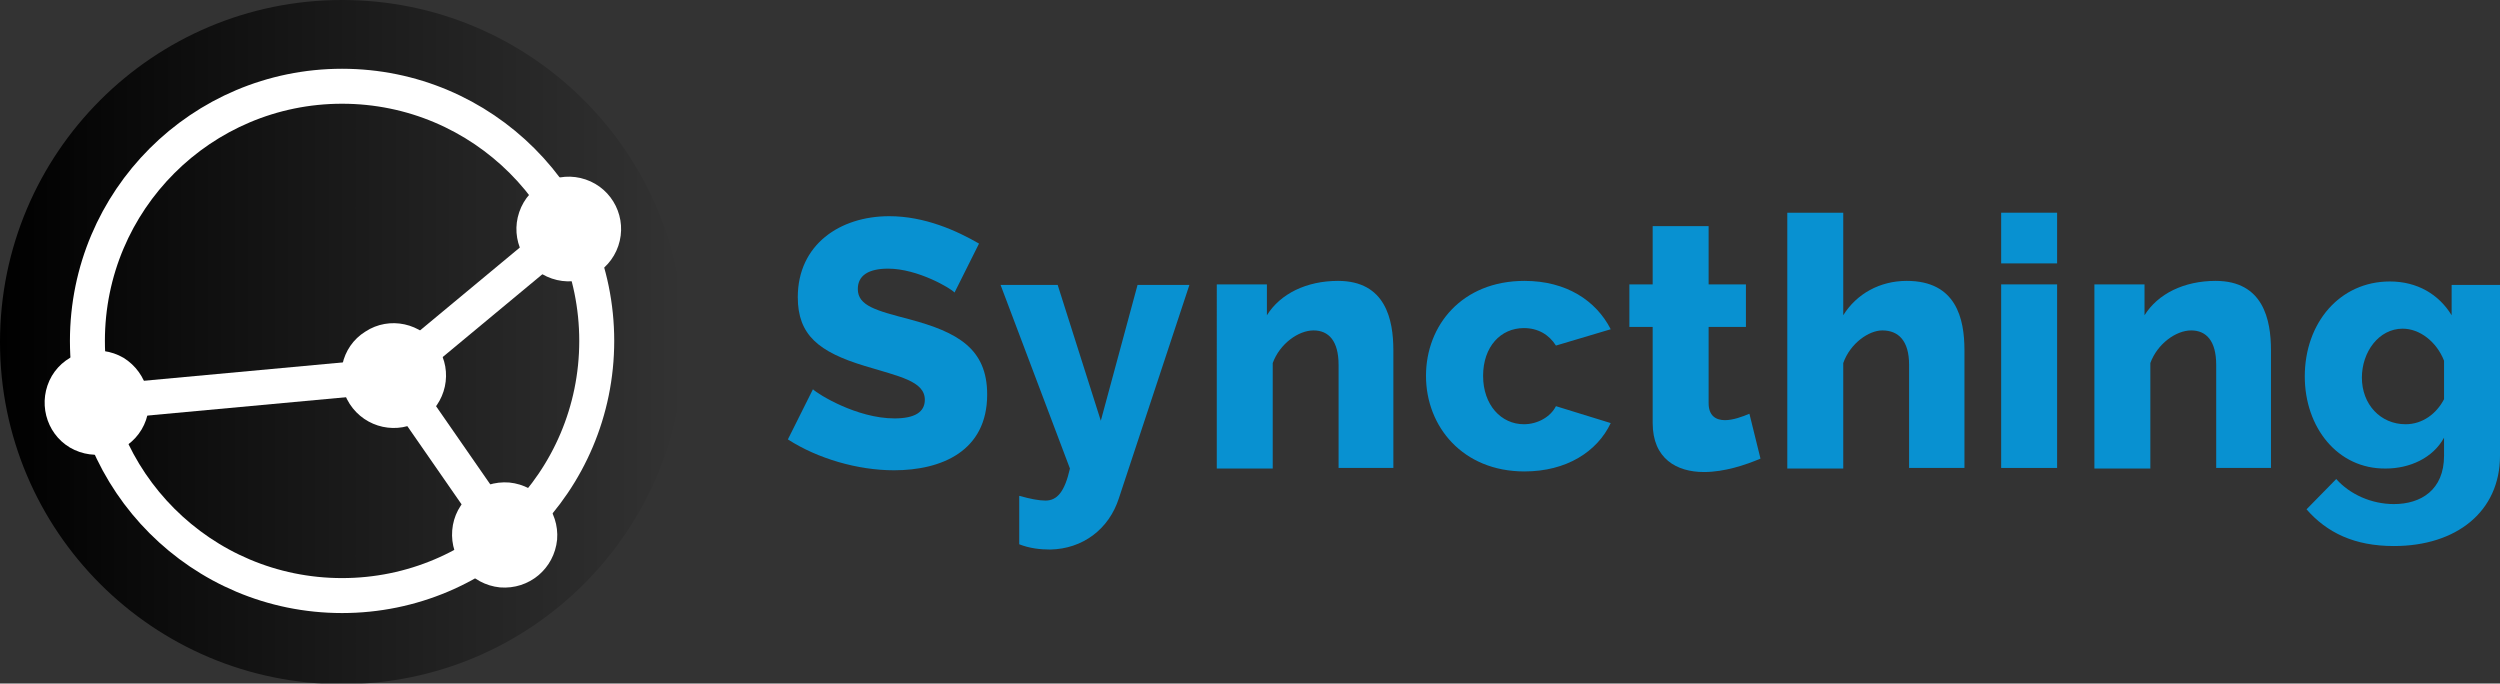 <?xml version="1.0" encoding="UTF-8" standalone="no"?>
<!-- Generator: Adobe Illustrator 18.1.1, SVG Export Plug-In . SVG Version: 6.00 Build 0)  -->

<svg
   version="1.1"
   id="Layer_1"
   x="0px"
   y="0px"
   viewBox="0 0 429 117.3"
   enable-background="new 0 0 429 117.3"
   xml:space="preserve"
   sodipodi:docname="logo-horizontal.svg"
   xmlns:inkscape="http://www.inkscape.org/namespaces/inkscape"
   xmlns:sodipodi="http://sodipodi.sourceforge.net/DTD/sodipodi-0.dtd"
   xmlns:xlink="http://www.w3.org/1999/xlink"
   xmlns="http://www.w3.org/2000/svg"
   xmlns:svg="http://www.w3.org/2000/svg"><rect x="0" y="0" width="429" height="117.3" fill="#333333" stroke="none"/><defs
   id="defs16"><linearGradient
     id="linearGradient19"
     inkscape:collect="always"><stop
       style="stop-color:#000000;stop-opacity:1;"
       offset="0"
       id="stop19" /><stop
       style="stop-color:#000000;stop-opacity:0;"
       offset="1"
       id="stop20" /></linearGradient><linearGradient
     inkscape:collect="always"
     xlink:href="#linearGradient19"
     id="linearGradient20"
     x1="0"
     y1="58.7"
     x2="117.4"
     y2="58.7"
     gradientUnits="userSpaceOnUse" /></defs><sodipodi:namedview
   id="namedview16"
   pagecolor="#ffffff"
   bordercolor="#000000"
   borderopacity="0.25"
   inkscape:showpageshadow="2"
   inkscape:pageopacity="0.0"
   inkscape:pagecheckerboard="0"
   inkscape:deskcolor="#d1d1d1" />
<g
   id="g8">
	<linearGradient
   id="SVGID_1_"
   gradientUnits="userSpaceOnUse"
   x1="58.666"
   y1="117.332"
   x2="58.666"
   y2="-9.094947e-13">
		<stop
   offset="0"
   style="stop-color:#0882C8"
   id="stop1" />
		<stop
   offset="1"
   style="stop-color:#26B6DB"
   id="stop2" />
	</linearGradient>
	<circle
   fill="url(#SVGID_1_)"
   cx="58.7"
   cy="58.7"
   r="58.7"
   id="circle2"
   style="fill:url(#linearGradient20);fill-opacity:1" />
	<g
   id="g7">
		<circle
   fill="none"
   stroke="#FFFFFF"
   stroke-width="6"
   stroke-miterlimit="10"
   cx="58.7"
   cy="58.5"
   r="43.7"
   id="circle3" />
		<g
   id="g3">
			<path
   fill="#FFFFFF"
   d="M94.7,47.8c4.7,1.6,9.8-0.9,11.4-5.6c1.6-4.7-0.9-9.8-5.6-11.4c-4.7-1.6-9.8,0.9-11.4,5.6     C87.5,41.1,90,46.2,94.7,47.8z"
   id="path3" />
			<line
   fill="none"
   stroke="#FFFFFF"
   stroke-width="6"
   stroke-miterlimit="10"
   x1="97.6"
   y1="39.4"
   x2="67.5"
   y2="64.4"
   id="line3" />
		</g>
		<g
   id="g4">
			<path
   fill="#FFFFFF"
   d="M77.6,91c-0.4,4.9,3.2,9.3,8.2,9.8c5,0.4,9.3-3.2,9.8-8.2c0.4-4.9-3.2-9.3-8.2-9.8     C82.4,82.4,78,86,77.6,91z"
   id="path4" />
			<line
   fill="none"
   stroke="#FFFFFF"
   stroke-width="6"
   stroke-miterlimit="10"
   x1="86.5"
   y1="91.8"
   x2="67.5"
   y2="64.4"
   id="line4" />
		</g>
		<path
   fill="#FFFFFF"
   d="M60,69.3c2.7,4.2,8.3,5.4,12.4,2.7c4.2-2.7,5.4-8.3,2.7-12.4c-2.7-4.2-8.3-5.4-12.4-2.7    C58.5,59.5,57.3,65.1,60,69.3z"
   id="path5" />
		<g
   id="g6">
			<path
   fill="#FFFFFF"
   d="M21.2,61.4c-4.3-2.5-9.8-1.1-12.3,3.1c-2.5,4.3-1.1,9.8,3.1,12.3c4.3,2.5,9.8,1.1,12.3-3.1     C26.8,69.5,25.4,64,21.2,61.4z"
   id="path6" />
			<line
   fill="none"
   stroke="#FFFFFF"
   stroke-width="6"
   stroke-miterlimit="10"
   x1="16.6"
   y1="69.1"
   x2="67.5"
   y2="64.4"
   id="line6" />
		</g>
	</g>
</g>
<g
   id="g16">
	<path
   fill="#0891D1"
   d="M163.8,50.2c-0.6-0.7-6.3-4.1-11.4-4.1c-3.4,0-5.2,1.2-5.2,3.5c0,2.9,3.2,3.7,8.9,5.2   c8.2,2.2,13.3,5,13.3,12.9c0,9.7-7.8,13-16,13c-6.2,0-13.1-2-18.2-5.3l4.3-8.6c0.8,0.8,7.5,5,14,5c3.5,0,5.2-1.1,5.2-3.2   c0-3.2-4.4-4-10.3-5.8c-7.9-2.4-11.5-5.3-11.5-11.8c0-9,7.2-13.9,15.7-13.9c6.1,0,11.6,2.5,15.4,4.7L163.8,50.2z"
   id="path8" />
	<path
   fill="#0891D1"
   d="M175,85.1c1.7,0.5,3.3,0.8,4.4,0.8c2,0,3.3-1.5,4.2-5.5l-11.9-31.5h9.8l7.4,23.3l6.3-23.3h8.9l-12.1,36.6   c-1.7,5.3-6.2,8.7-11.8,8.8c-1.7,0-3.5-0.2-5.3-0.9V85.1z"
   id="path9" />
	<path
   fill="#0891D1"
   d="M239.3,80.3h-9.6V62.6c0-4.1-1.7-5.9-4.3-5.9c-2.6,0-5.8,2.3-7,5.6v18.1h-9.6V48.8h8.6v5.3   c2.3-3.7,6.8-5.9,12.2-5.9c8.2,0,9.5,6.7,9.5,11.9V80.3z"
   id="path10" />
	<path
   fill="#0891D1"
   d="M261.6,48.2c7.2,0,12.3,3.4,14.8,8.3l-9.4,2.8c-1.2-1.9-3.1-3-5.5-3c-4,0-7,3.2-7,8.2c0,5,3.1,8.3,7,8.3   c2.4,0,4.6-1.3,5.5-3.1l9.4,2.9c-2.3,4.9-7.6,8.3-14.8,8.3c-10.6,0-16.9-7.7-16.9-16.4S250.9,48.2,261.6,48.2z"
   id="path11" />
	<path
   fill="#0891D1"
   d="M302.1,78.7c-2.6,1.1-6.2,2.3-9.7,2.3c-4.7,0-8.8-2.3-8.8-8.4V56.1h-4v-7.3h4v-10h9.6v10h6.4v7.3h-6.4v13.1   c0,2.1,1.2,2.9,2.8,2.9c1.4,0,3-0.6,4.2-1.1L302.1,78.7z"
   id="path12" />
	<path
   fill="#0891D1"
   d="M337.2,80.3h-9.6V62.6c0-4.1-1.8-5.9-4.6-5.9c-2.3,0-5.5,2.2-6.7,5.6v18.1h-9.6V36.5h9.6v17.6   c2.3-3.7,6.3-5.9,10.9-5.9c8.5,0,9.9,6.5,9.9,11.9V80.3z"
   id="path13" />
	<path
   fill="#0891D1"
   d="M343.4,45.2v-8.7h9.6v8.7H343.4z M343.4,80.3V48.8h9.6v31.5H343.4z"
   id="path14" />
	<path
   fill="#0891D1"
   d="M389.9,80.3h-9.6V62.6c0-4.1-1.7-5.9-4.3-5.9c-2.6,0-5.8,2.3-7,5.6v18.1h-9.6V48.8h8.6v5.3   c2.3-3.7,6.8-5.9,12.2-5.9c8.2,0,9.5,6.7,9.5,11.9V80.3z"
   id="path15" />
	<path
   fill="#0891D1"
   d="M395.5,64.6c0-9.2,6-16.3,14.6-16.3c4.7,0,8.4,2.2,10.6,5.8v-5.2h8.3v29.3c0,9.6-7.5,15.5-18.2,15.5   c-6.8,0-11.5-2.3-15-6.3l5.1-5.2c2.3,2.6,6,4.3,9.9,4.3c4.6,0,8.6-2.4,8.6-8.3v-3.1c-1.9,3.5-5.9,5.3-10,5.3   C401.1,80.5,395.5,73.3,395.5,64.6z M419.4,68.5v-6.6c-1.3-3.3-4.2-5.5-7.1-5.5c-4.1,0-7,4-7,8.4c0,4.6,3.2,8,7.5,8   C415.7,72.8,418.1,71,419.4,68.5z"
   id="path16" />
</g>
</svg>
